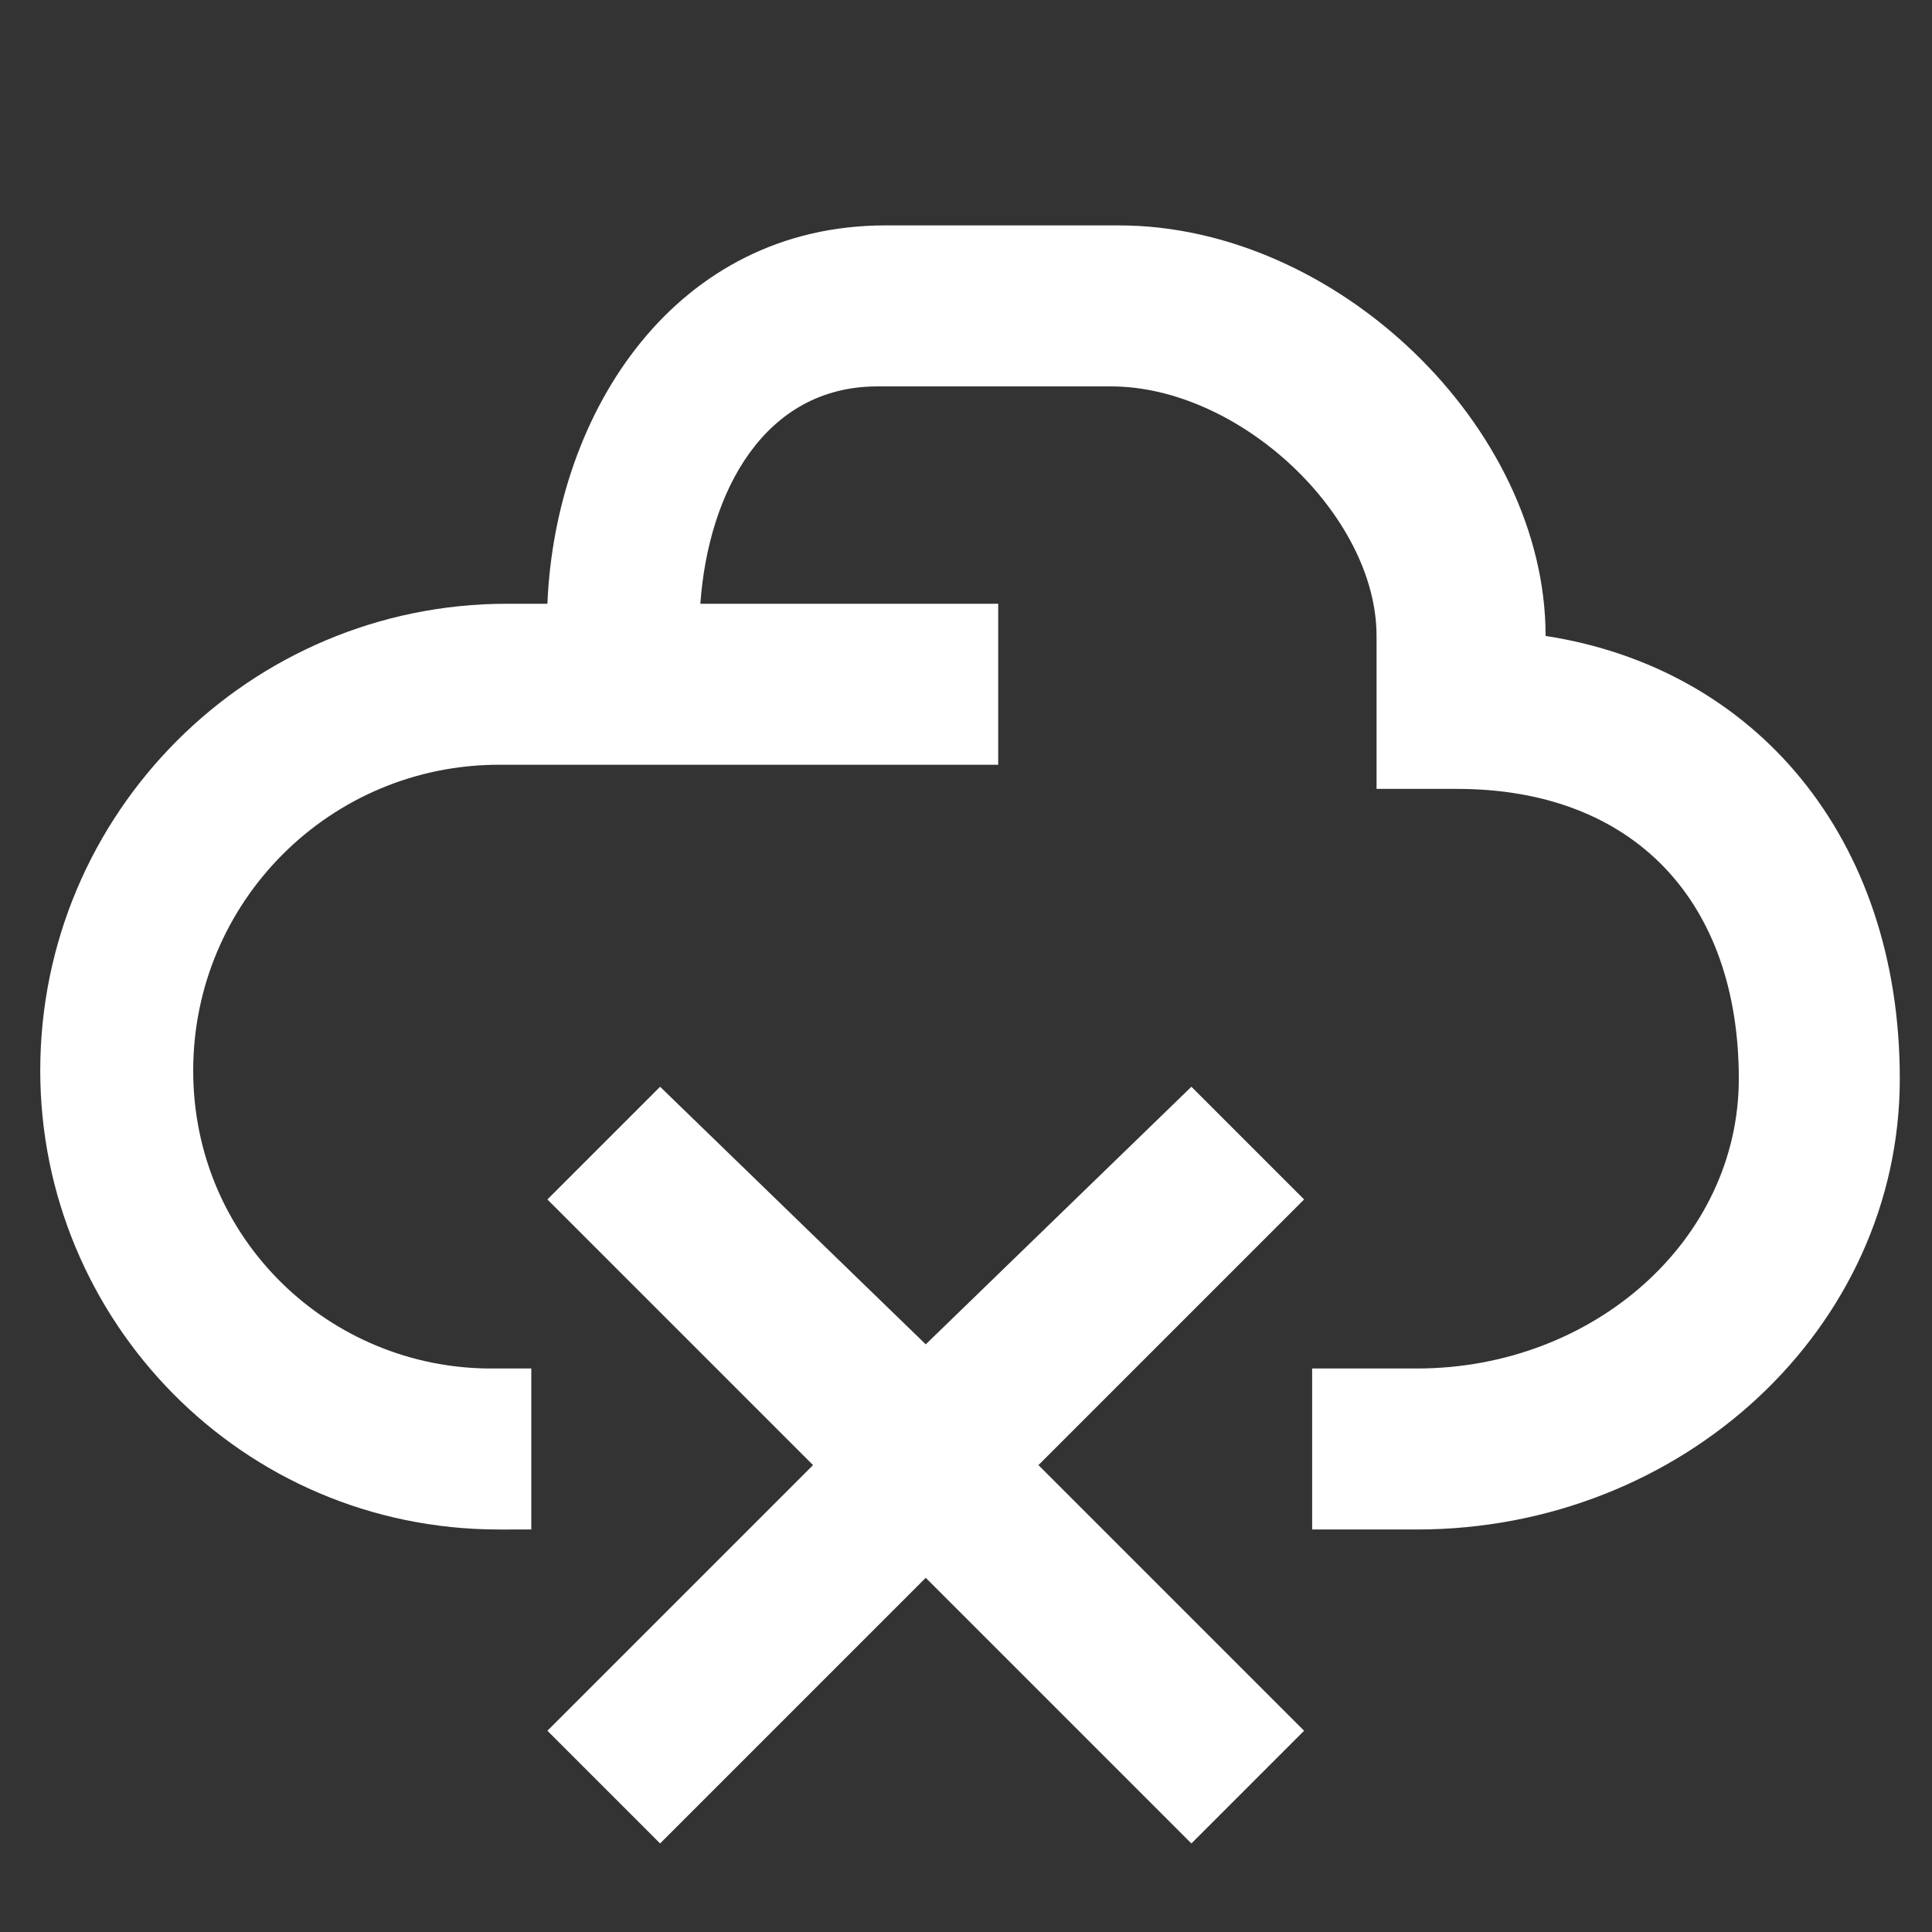 <?xml version="1.0" encoding="utf-8"?>
<!-- Generator: Adobe Illustrator 20.1.0, SVG Export Plug-In . SVG Version: 6.00 Build 0)  -->
<!DOCTYPE svg PUBLIC "-//W3C//DTD SVG 1.1//EN" "http://www.w3.org/Graphics/SVG/1.1/DTD/svg11.dtd">
<svg version="1.1" id="Layer_1" xmlns="http://www.w3.org/2000/svg" xmlns:xlink="http://www.w3.org/1999/xlink" x="0px" y="0px"
	 viewBox="0 0 24 24" enable-background="new 0 0 24 24" xml:space="preserve">
<rect x="0" y="0" width="24" height="24" fill="#333333" stroke="none"/>
<path fill="#FFFFFF" d="M23.6,13.4c0,3.1-2.7,5.6-6,5.6h-1.3v-2h1.3c2.2,0,4-1.6,4-3.6c0-2.2-1.3-3.6-3.5-3.6h-1V7.9
	c0-1.5-1.7-3.1-3.3-3.1h-2.9c-1.4,0-2.1,1.3-2.2,2.7h3.7v2H6.2c-2.1,0-3.8,1.7-3.8,3.8c0,2.1,1.7,3.7,3.7,3.7h0.5v2H6.2
	c-3.2,0-5.7-2.6-5.7-5.7c0-3.2,2.6-5.8,5.8-5.8h0.5c0.1-2.4,1.6-4.7,4.2-4.7h2.9c2.7,0,5.3,2.5,5.3,5.1v0
	C21.8,8.3,23.6,10.4,23.6,13.4z"/>
<g>
	<g>
		<polygon fill="#FFFFFF" points="12.9,18.2 16.2,21.5 14.8,22.9 11.5,19.6 8.2,22.9 7.5,22.2 6.8,21.5 10.1,18.2 6.8,14.9 
			8.2,13.5 11.5,16.7 14.8,13.5 15.5,14.2 16.2,14.9 		"/>
	</g>
</g>
</svg>
